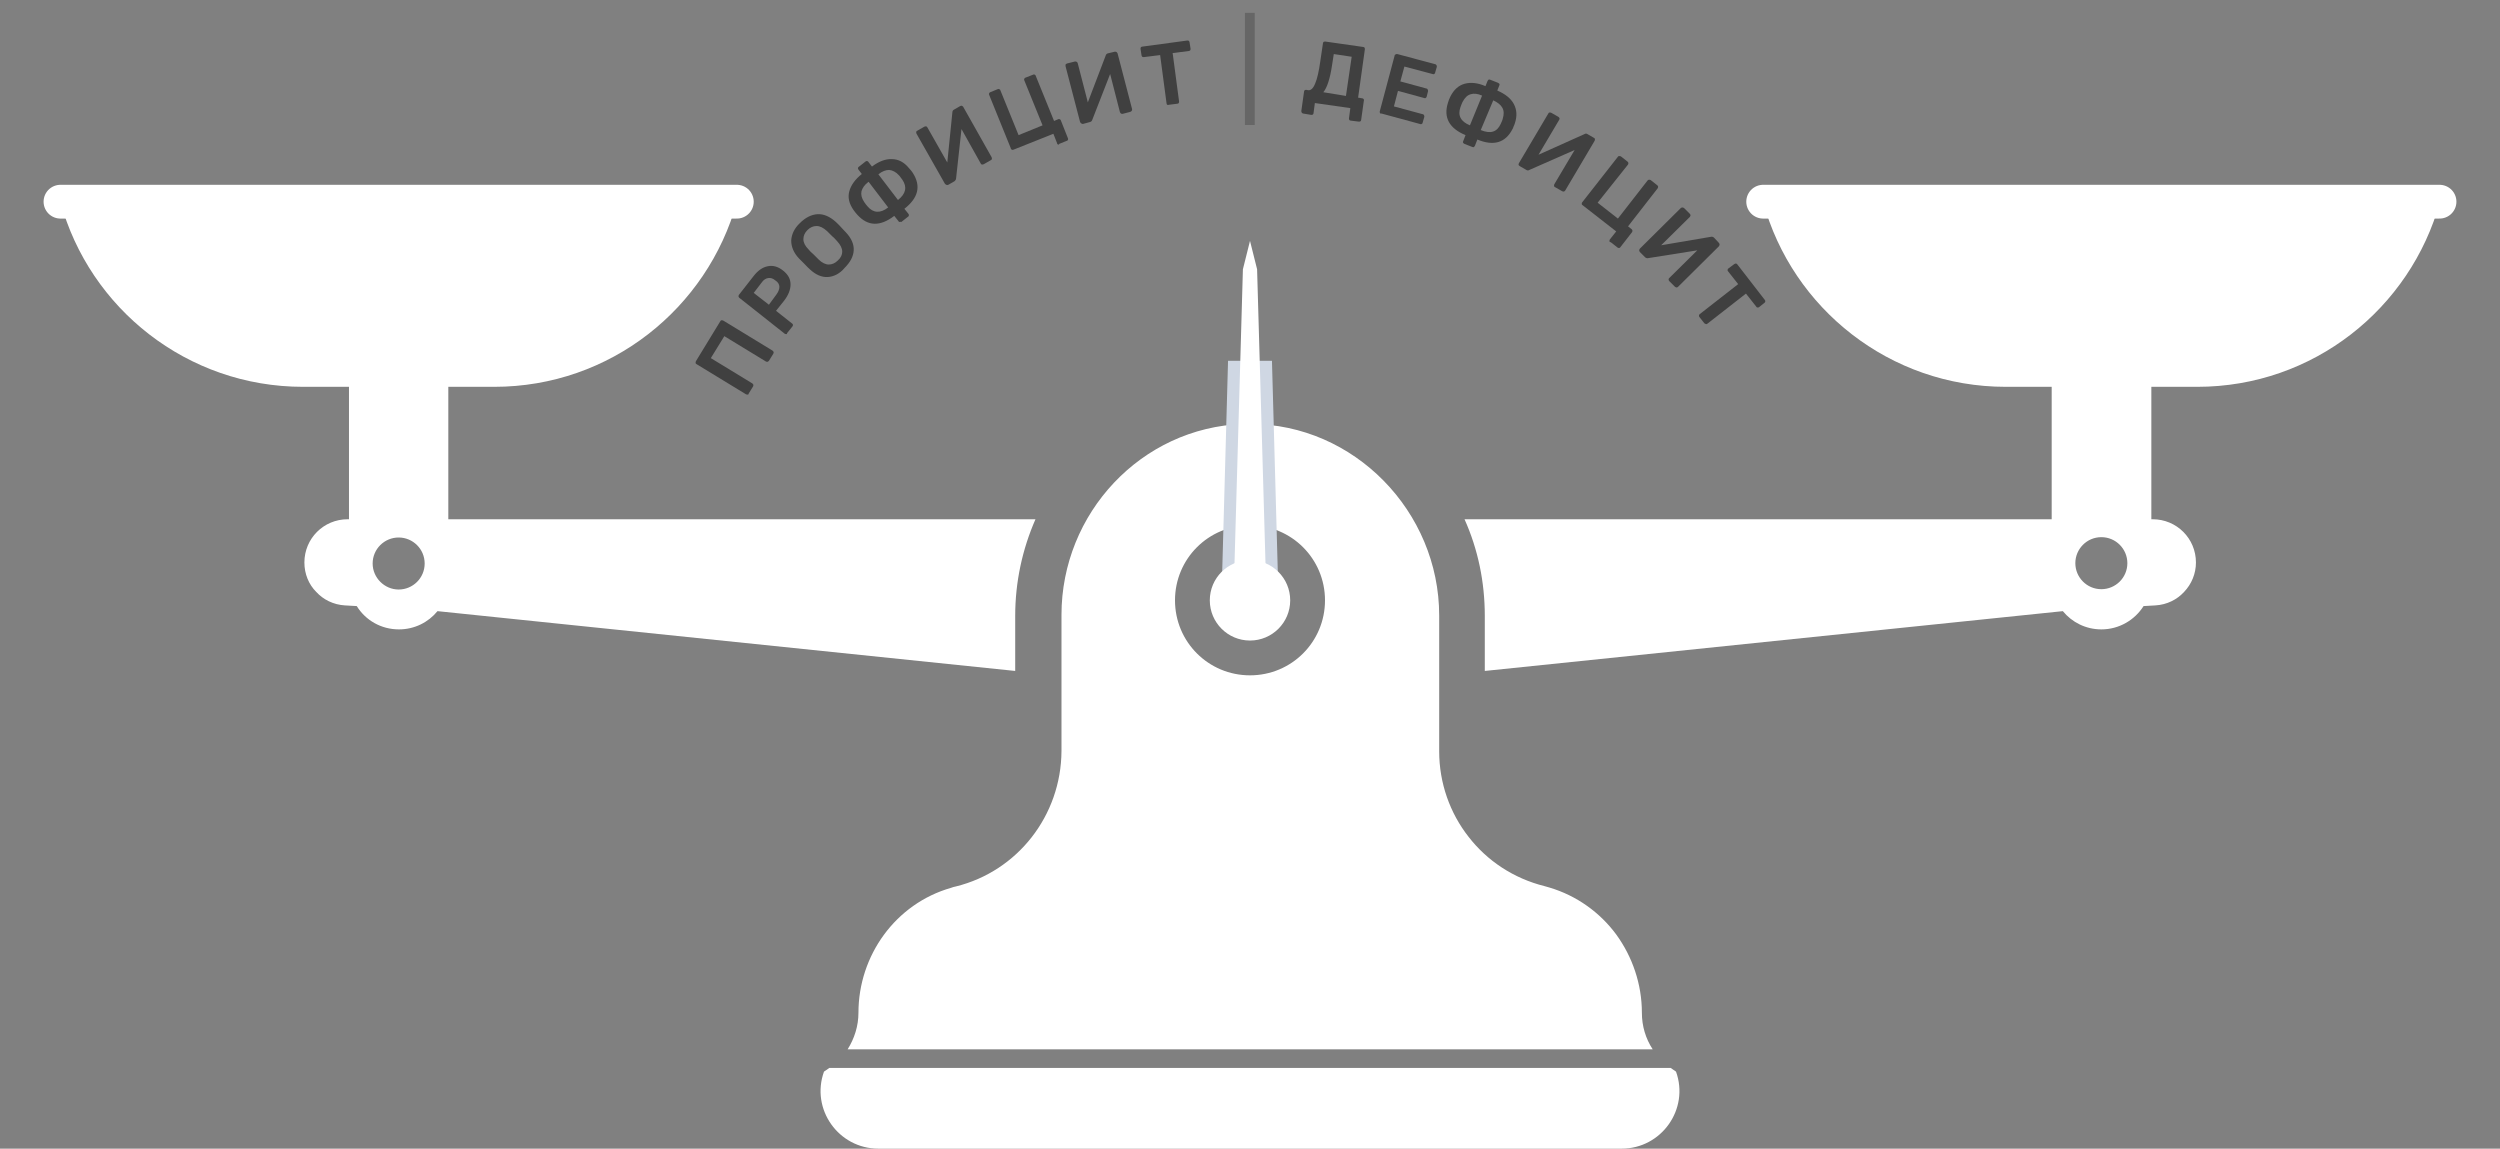 <?xml version="1.0" encoding="UTF-8"?> <!-- Generator: Adobe Illustrator 24.0.3, SVG Export Plug-In . SVG Version: 6.00 Build 0) --> <svg xmlns="http://www.w3.org/2000/svg" xmlns:xlink="http://www.w3.org/1999/xlink" id="Layer_1" x="0px" y="0px" viewBox="0 0 740 340" style="enable-background:new 0 0 740 340;" xml:space="preserve"><rect x="0" y="0" width="740" height="340" fill="#808080" stroke="none"/> <style type="text/css"> .st0{fill:#FFFFFF;} .st1{fill:#FFFFFF;stroke:#FFFFFF;stroke-width:10;stroke-linecap:round;stroke-miterlimit:10;} .st2{fill:#CFD7E3;} .st3{opacity:0.5;} .st4{opacity:0.2;} </style> <path class="st0" d="M300.5,198.6v-16.3c0-10,2.1-19.7,6-28.6H132.7v-39.2h13.6c34.3,0,63.1-23.2,71.8-54.7H17.9 c8.6,31.5,37.5,54.7,71.8,54.7h13.6v39.2h-0.4c-7.1,0-12.8,5.7-12.8,12.8c0,3.4,1.3,6.5,3.5,8.7c2.1,2.3,5.1,3.8,8.5,4l3.5,0.2 c2.6,4.2,7.2,6.9,12.5,6.9c4.6,0,8.7-2.1,11.4-5.4L300.5,198.6z M125.7,166.8c0,4.3-3.5,7.7-7.7,7.7s-7.7-3.5-7.7-7.7 c0-4.3,3.5-7.7,7.7-7.7S125.7,162.5,125.7,166.8z"></path> <path class="st0" d="M494.5,316.1h-249l-1.6,1.1c-4,11.1,4.3,22.8,16.1,22.8H480c11.8,0,20.1-11.7,16.1-22.8L494.5,316.1z"></path> <path class="st0" d="M282.9,262.4c-0.5,0.1-0.9,0.2-1.4,0.4c-16.4,4.7-27.4,20-27.4,37c0,3.9-1.2,7.6-3.2,10.8h238.3 c-2.1-3.2-3.2-6.9-3.2-10.8c0-8.5-2.8-16.6-7.6-23.2c-4.8-6.5-11.7-11.5-19.8-13.9c-0.5-0.1-0.9-0.3-1.4-0.4 c-9.2-2.3-17-7.5-22.5-14.6c-5.5-7-8.7-15.9-8.7-25.3v-40.2c0-30.8-25.2-56.7-55.9-56.7c-0.7,0-1.4,0-2.2,0 c-30.1,1.1-53.7,26.4-53.7,56.5v40.3C314.1,241.4,301.2,257.9,282.9,262.4z M370,155.5c12.3,0,22.2,9.9,22.2,22.2 c0,12.3-9.9,22.2-22.2,22.2c-12.3,0-22.2-9.9-22.2-22.2C347.8,165.4,357.7,155.5,370,155.5z"></path> <line class="st1" x1="218.1" y1="59.7" x2="17.9" y2="59.7"></line> <path class="st0" d="M610.6,180.9c2.7,3.3,6.8,5.4,11.4,5.4c5.3,0,9.9-2.8,12.5-6.9l3.5-0.2c3.4-0.2,6.4-1.7,8.5-4 c2.2-2.3,3.5-5.4,3.5-8.7c0-7.1-5.7-12.8-12.8-12.8h-0.4v-39.2h13.6c34.3,0,63.1-23.2,71.8-54.7H521.9c8.6,31.5,37.5,54.7,71.8,54.7 h13.6v39.2H433.5c4,8.9,6,18.6,6,28.6v16.3L610.6,180.9z M622,159c4.3,0,7.7,3.5,7.7,7.7c0,4.3-3.5,7.7-7.7,7.7 c-4.3,0-7.7-3.5-7.7-7.7C614.3,162.5,617.7,159,622,159z"></path> <line class="st1" x1="521.9" y1="59.7" x2="722.1" y2="59.7"></line> <polygon class="st2" points="361.4,182.7 363.5,106.8 376.5,106.8 378.6,182.7 "></polygon> <g class="st3"> <g> <path d="M221.3,116.8c-0.2,0-0.3,0-0.5-0.1l-14.6-8.9c-0.2-0.1-0.3-0.2-0.3-0.4c0-0.2,0-0.3,0.1-0.5l7.2-11.8 c0.1-0.2,0.2-0.3,0.4-0.3c0.2,0,0.3,0,0.5,0.1l14.6,8.9c0.1,0.1,0.2,0.2,0.3,0.4c0,0.2,0,0.3-0.1,0.5l-1.3,2.1 c-0.1,0.1-0.2,0.2-0.4,0.3c-0.2,0-0.3,0-0.5-0.1l-12.3-7.5l-4,6.5l12.3,7.5c0.1,0.1,0.2,0.2,0.3,0.4c0,0.2,0,0.3-0.1,0.5l-1.3,2.1 C221.6,116.7,221.5,116.8,221.3,116.8z"></path> <path d="M232.8,98.9c-0.2,0-0.3,0-0.5-0.1l-13.4-10.6c-0.2-0.1-0.2-0.3-0.3-0.4c0-0.2,0-0.3,0.1-0.5l4.3-5.5 c1.3-1.7,2.7-2.7,4.3-3c1.5-0.3,3,0.1,4.5,1.3c1.5,1.2,2.2,2.5,2.2,4.1c0,1.5-0.6,3.1-1.9,4.8l-2.4,3l4.8,3.8 c0.2,0.1,0.2,0.3,0.2,0.4c0,0.2,0,0.3-0.2,0.5l-1.6,2C233.1,98.8,232.9,98.9,232.8,98.9z M229.8,87.2c0.6-0.8,0.9-1.6,0.9-2.3 c0-0.7-0.4-1.4-1.2-1.9c-0.7-0.6-1.4-0.8-2.1-0.7c-0.7,0.1-1.4,0.5-2,1.4l-2.3,3l4.5,3.5L229.8,87.2z"></path> <path d="M245,82c-1.8,0.1-3.6-0.7-5.3-2.3c-0.4-0.3-0.9-0.9-1.6-1.6c-0.7-0.7-1.2-1.2-1.6-1.6c-1.6-1.7-2.3-3.5-2.3-5.3 c0.1-1.8,0.9-3.6,2.6-5.2c1.6-1.6,3.4-2.5,5.2-2.6c1.8-0.1,3.6,0.7,5.3,2.2c0.7,0.7,1.3,1.2,1.6,1.6c0.3,0.3,0.8,0.9,1.5,1.6 c1.6,1.7,2.4,3.5,2.3,5.3s-1,3.5-2.7,5.2C248.6,81,246.8,81.9,245,82z M249.3,74.5c0-1-0.5-2-1.5-3.1c-0.7-0.8-1.2-1.3-1.5-1.5 c-0.3-0.3-0.8-0.8-1.5-1.5c-1.1-1-2.1-1.5-3.1-1.5c-1,0-1.9,0.4-2.7,1.2c-0.8,0.8-1.2,1.7-1.2,2.7s0.5,2,1.5,3 c0.3,0.4,0.8,0.9,1.5,1.5c0.6,0.6,1.1,1.1,1.5,1.5c1,1,2.1,1.5,3,1.5c1,0,1.9-0.4,2.7-1.2C248.9,76.3,249.3,75.4,249.3,74.5z"></path> <path d="M266.3,65.7c-0.2,0-0.3-0.1-0.4-0.3l-1.2-1.5c-4.2,3.2-7.8,3.1-10.9-0.3l-0.6-0.7l-0.6-0.8c-1.3-1.9-1.7-3.7-1.2-5.5 c0.5-1.8,1.7-3.5,3.7-5.1l-1-1.3c-0.1-0.2-0.2-0.3-0.1-0.5c0-0.2,0.1-0.3,0.3-0.4l1.9-1.5c0.2-0.1,0.3-0.2,0.5-0.1 c0.2,0,0.3,0.1,0.4,0.3l1,1.3c2-1.5,4-2.3,5.9-2.2c1.9,0,3.6,0.9,5,2.6c0.2,0.2,0.4,0.5,0.7,0.8c0.2,0.3,0.4,0.5,0.5,0.7 c2.5,3.9,1.6,7.4-2.5,10.6l1.2,1.5c0.1,0.2,0.2,0.3,0.1,0.5c0,0.2-0.1,0.3-0.3,0.4l-1.9,1.5C266.6,65.6,266.5,65.7,266.3,65.7z M257.1,53.8c-1.2,0.9-1.8,1.8-2.1,2.8c-0.2,1,0,2,0.8,3.2l0.5,0.7l0.5,0.6c1.7,2,3.8,2.1,6.1,0.3L257.1,53.8z M267.1,53.2 c-0.1-0.1-0.3-0.4-0.6-0.8c-0.2-0.3-0.3-0.4-0.4-0.5c-0.9-1-1.9-1.5-2.9-1.6c-1,0-2.1,0.4-3.2,1.3l5.8,7.6 C268.1,57.4,268.6,55.4,267.1,53.2z"></path> <path d="M280.1,54.7c-0.2-0.1-0.3-0.2-0.4-0.3l-8.4-14.8c-0.1-0.2-0.1-0.3-0.1-0.5c0-0.2,0.1-0.3,0.3-0.4l2.1-1.2 c0.2-0.1,0.3-0.1,0.5-0.1c0.2,0,0.3,0.2,0.4,0.3l5.9,10.4l1.5-14.8c0-0.3,0.1-0.6,0.4-0.8l1.9-1.1c0.2-0.1,0.3-0.1,0.5-0.1 c0.2,0.1,0.3,0.2,0.4,0.3l8.4,14.9c0.1,0.2,0.1,0.3,0.1,0.5s-0.1,0.3-0.3,0.4l-2.1,1.2c-0.2,0.1-0.3,0.1-0.5,0.1 c-0.2,0-0.3-0.1-0.4-0.3l-5.7-10.2L283,52.8c0,0.3-0.2,0.6-0.4,0.8l-1.9,1.1C280.4,54.8,280.3,54.8,280.1,54.7z"></path> <path d="M313.2,42.8c-0.2-0.1-0.3-0.2-0.3-0.4l-1.1-2.8L300,44.3c-0.2,0.1-0.3,0.1-0.5,0s-0.3-0.2-0.3-0.4l-6.4-15.8 c-0.1-0.2-0.1-0.3,0-0.5c0.1-0.2,0.2-0.3,0.3-0.3l2.2-0.9c0.2-0.1,0.3-0.1,0.5,0c0.2,0.1,0.3,0.2,0.3,0.3l5.4,13.3l7.1-2.9 l-5.4-13.3c-0.1-0.2-0.1-0.3,0-0.5c0.1-0.2,0.2-0.3,0.3-0.3l2.3-0.9c0.2-0.1,0.3-0.1,0.5,0c0.1,0.1,0.3,0.2,0.3,0.4l5.4,13.3 l1.2-0.5c0.2-0.1,0.3-0.1,0.5,0c0.2,0.1,0.3,0.2,0.3,0.3l2.1,5.3c0.1,0.2,0.1,0.3,0,0.5c-0.1,0.2-0.2,0.3-0.4,0.3l-2.2,0.9 C313.5,42.8,313.4,42.8,313.2,42.8z"></path> <path d="M320,36.5c-0.1-0.1-0.2-0.2-0.3-0.4l-4.3-16.5c0-0.2,0-0.4,0-0.5c0.1-0.1,0.2-0.2,0.4-0.3l2.4-0.6c0.2,0,0.3,0,0.5,0.1 s0.2,0.2,0.3,0.4l3,11.6l5.3-13.9c0.1-0.3,0.3-0.5,0.6-0.6l2.1-0.5c0.2,0,0.3,0,0.5,0.1c0.1,0.1,0.2,0.2,0.3,0.4l4.3,16.5 c0,0.2,0,0.3-0.1,0.5c-0.1,0.1-0.2,0.2-0.4,0.3l-2.3,0.6c-0.2,0-0.4,0-0.5-0.1c-0.1-0.1-0.2-0.2-0.3-0.4l-2.9-11.3l-5.3,13.6 c-0.1,0.3-0.3,0.5-0.6,0.6l-2.2,0.6C320.3,36.6,320.1,36.6,320,36.5z"></path> <path d="M345.5,31c-0.1-0.1-0.2-0.2-0.2-0.4l-1.9-14.3l-4.8,0.6c-0.2,0-0.3,0-0.5-0.1c-0.1-0.1-0.2-0.3-0.2-0.4l-0.3-1.9 c0-0.2,0-0.4,0.1-0.5c0.1-0.1,0.2-0.2,0.4-0.2l13.3-1.8c0.2,0,0.4,0,0.5,0.1c0.1,0.1,0.2,0.3,0.2,0.4l0.3,1.9c0,0.2,0,0.4-0.1,0.5 c-0.1,0.1-0.3,0.2-0.4,0.2l-4.8,0.6l1.9,14.3c0,0.2,0,0.3-0.1,0.5c-0.1,0.1-0.2,0.2-0.4,0.2l-2.4,0.3 C345.8,31.1,345.6,31.1,345.5,31z"></path> </g> </g> <g class="st3"> <path d="M385.3,33.3c-0.1-0.1-0.1-0.3-0.1-0.5l0.8-5.7c0-0.2,0.1-0.3,0.2-0.4s0.3-0.1,0.5-0.1l0.5,0.1c0.8,0.1,1.5-0.5,2.1-2 c0.6-1.4,1.1-3.6,1.5-6.5l0.8-5.4c0-0.2,0.1-0.3,0.2-0.4c0.1-0.1,0.3-0.1,0.5-0.1l11.2,1.6c0.2,0,0.3,0.1,0.4,0.2 c0.1,0.1,0.1,0.3,0.1,0.5L402,28.9l1.2,0.2c0.2,0,0.3,0.1,0.4,0.2c0.1,0.1,0.2,0.3,0.1,0.5l-0.8,5.7c0,0.2-0.1,0.3-0.2,0.4 c-0.1,0.1-0.3,0.1-0.5,0.1l-2.4-0.3c-0.2,0-0.3-0.1-0.4-0.2c-0.1-0.1-0.1-0.3-0.1-0.5l0.4-3l-10.5-1.5l-0.4,3 c0,0.2-0.1,0.3-0.2,0.4c-0.1,0.1-0.3,0.1-0.5,0.1l-2.4-0.4C385.5,33.5,385.4,33.5,385.3,33.3z M398.4,28.4l1.7-11.6l-5.3-0.8 l-0.5,3.2c-0.6,4.1-1.5,6.8-2.6,8.1L398.4,28.4z"></path> <path d="M408.5,33.5c-0.1-0.1-0.1-0.3-0.1-0.5l4.4-16.5c0-0.2,0.1-0.3,0.3-0.4c0.1-0.1,0.3-0.1,0.5-0.1l11.2,3 c0.2,0,0.3,0.2,0.4,0.3c0.1,0.1,0.1,0.3,0.1,0.5l-0.5,1.7c0,0.2-0.1,0.3-0.3,0.4c-0.1,0.1-0.3,0.1-0.5,0l-8.3-2.2l-1.2,4.4l7.7,2.1 c0.2,0,0.3,0.1,0.4,0.3s0.1,0.3,0.1,0.5l-0.4,1.6c-0.1,0.2-0.1,0.3-0.3,0.4c-0.1,0.1-0.3,0.1-0.5,0l-7.7-2.1l-1.2,4.6l8.5,2.3 c0.2,0,0.3,0.1,0.4,0.3c0.1,0.1,0.1,0.3,0.1,0.5l-0.5,1.7c0,0.2-0.1,0.3-0.3,0.4c-0.1,0.1-0.3,0.1-0.5,0l-11.4-3.1 C408.7,33.7,408.6,33.6,408.5,33.5z"></path> <path d="M433.1,42.3c-0.1-0.2-0.1-0.3,0-0.5l0.7-1.8c-4.8-2-6.6-5.2-5.2-9.6l0.3-0.9l0.4-0.9c1-2,2.4-3.3,4.2-3.8s3.9-0.3,6.2,0.7 l0.6-1.5c0.1-0.2,0.2-0.3,0.3-0.4s0.3-0.1,0.5,0l2.3,0.9c0.2,0.1,0.3,0.2,0.4,0.3s0.1,0.3,0,0.5l-0.6,1.5c2.3,1,4,2.3,4.9,4 s1,3.6,0.3,5.7c-0.1,0.3-0.2,0.6-0.4,1c-0.1,0.3-0.2,0.6-0.3,0.7c-2.1,4.1-5.6,5.1-10.4,3.1l-0.7,1.8c-0.1,0.2-0.2,0.3-0.3,0.4 c-0.1,0.1-0.3,0.1-0.5,0l-2.3-0.9C433.3,42.5,433.2,42.4,433.1,42.3z M438.7,28.3c-1.3-0.6-2.5-0.7-3.4-0.4c-1,0.3-1.7,1-2.4,2.3 l-0.3,0.7l-0.3,0.8c-0.9,2.5,0.1,4.3,2.8,5.4L438.7,28.3z M444.2,36.7c0.1-0.2,0.2-0.4,0.4-0.9c0.1-0.3,0.2-0.5,0.2-0.6 c0.4-1.3,0.4-2.4-0.1-3.3s-1.4-1.6-2.7-2.2l-3.7,8.8C441.2,39.7,443.1,39.1,444.2,36.7z"></path> <path d="M449.5,48.8c0-0.2,0-0.3,0.1-0.5l8.7-14.7c0.1-0.2,0.2-0.3,0.4-0.3s0.3,0,0.5,0.1l2.1,1.2c0.2,0.1,0.2,0.2,0.3,0.4 s0,0.3-0.1,0.5l-6.1,10.3l13.6-6.1c0.3-0.2,0.6-0.2,0.9,0l1.9,1.1c0.2,0.1,0.3,0.2,0.3,0.4c0,0.2,0,0.3-0.1,0.5l-8.7,14.7 c-0.1,0.2-0.2,0.2-0.4,0.3c-0.2,0-0.3,0-0.5-0.1l-2.1-1.2c-0.2-0.1-0.3-0.2-0.3-0.4s0-0.3,0.1-0.5l6-10.1l-13.4,5.9 c-0.3,0.2-0.6,0.2-0.9,0l-1.9-1.1C449.6,49,449.5,48.9,449.5,48.8z"></path> <path d="M476.4,71.4c0-0.2,0-0.3,0.1-0.5l1.9-2.4l-10-7.8c-0.2-0.1-0.2-0.3-0.2-0.4c0-0.2,0-0.3,0.2-0.5l10.5-13.4 c0.1-0.2,0.3-0.2,0.4-0.2c0.2,0,0.3,0,0.5,0.1l1.9,1.5c0.2,0.1,0.2,0.3,0.3,0.4c0,0.2,0,0.3-0.1,0.5L472.9,60l6,4.7l8.8-11.3 c0.1-0.1,0.2-0.2,0.4-0.2c0.2,0,0.3,0,0.5,0.1l1.9,1.5c0.2,0.1,0.2,0.3,0.3,0.4c0,0.2,0,0.3-0.1,0.5L481.9,67l1,0.8 c0.2,0.1,0.2,0.3,0.3,0.4c0,0.2,0,0.3-0.1,0.5l-3.5,4.5c-0.1,0.2-0.3,0.2-0.4,0.2c-0.2,0-0.3,0-0.5-0.2l-1.9-1.5 C476.5,71.7,476.4,71.5,476.4,71.4z"></path> <path d="M485.2,74.1c0-0.2,0.1-0.3,0.2-0.5l12.1-12c0.1-0.1,0.3-0.2,0.5-0.2c0.2,0,0.3,0.1,0.5,0.2l1.7,1.7 c0.1,0.1,0.2,0.3,0.2,0.4c0,0.2-0.1,0.3-0.2,0.5l-8.5,8.4l14.7-2.5c0.3-0.1,0.6,0,0.9,0.2l1.5,1.6c0.1,0.1,0.2,0.3,0.2,0.5 c0,0.2-0.1,0.3-0.2,0.5l-12.1,12c-0.1,0.1-0.3,0.2-0.4,0.2c-0.2,0-0.3-0.1-0.5-0.2l-1.7-1.7c-0.1-0.1-0.2-0.3-0.2-0.5 s0.1-0.3,0.2-0.4l8.3-8.2l-14.5,2.3c-0.3,0.1-0.6,0-0.9-0.2l-1.6-1.6C485.3,74.4,485.2,74.3,485.2,74.1z"></path> <path d="M502.9,93.4c0-0.2,0.1-0.3,0.2-0.4l11.4-8.9l-3-3.8c-0.1-0.1-0.2-0.3-0.1-0.5c0-0.2,0.1-0.3,0.3-0.4l1.6-1.2 c0.2-0.1,0.3-0.2,0.5-0.2c0.2,0,0.3,0.1,0.4,0.2l8.2,10.6c0.1,0.2,0.2,0.3,0.1,0.5s-0.1,0.3-0.3,0.4l-1.5,1.2 c-0.2,0.1-0.3,0.2-0.5,0.1c-0.2,0-0.3-0.1-0.4-0.3l-3-3.8l-11.4,8.9c-0.1,0.1-0.3,0.2-0.5,0.1s-0.3-0.1-0.4-0.2l-1.5-1.9 C502.9,93.7,502.9,93.5,502.9,93.4z"></path> </g> <polygon class="st0" points="372.1,79.7 370,71.3 367.9,79.7 365.1,177.7 374.9,177.7 "></polygon> <circle class="st0" cx="370" cy="177.7" r="11.9"></circle> <rect x="368.5" y="3.8" class="st4" width="2.9" height="33.2"></rect> </svg> 